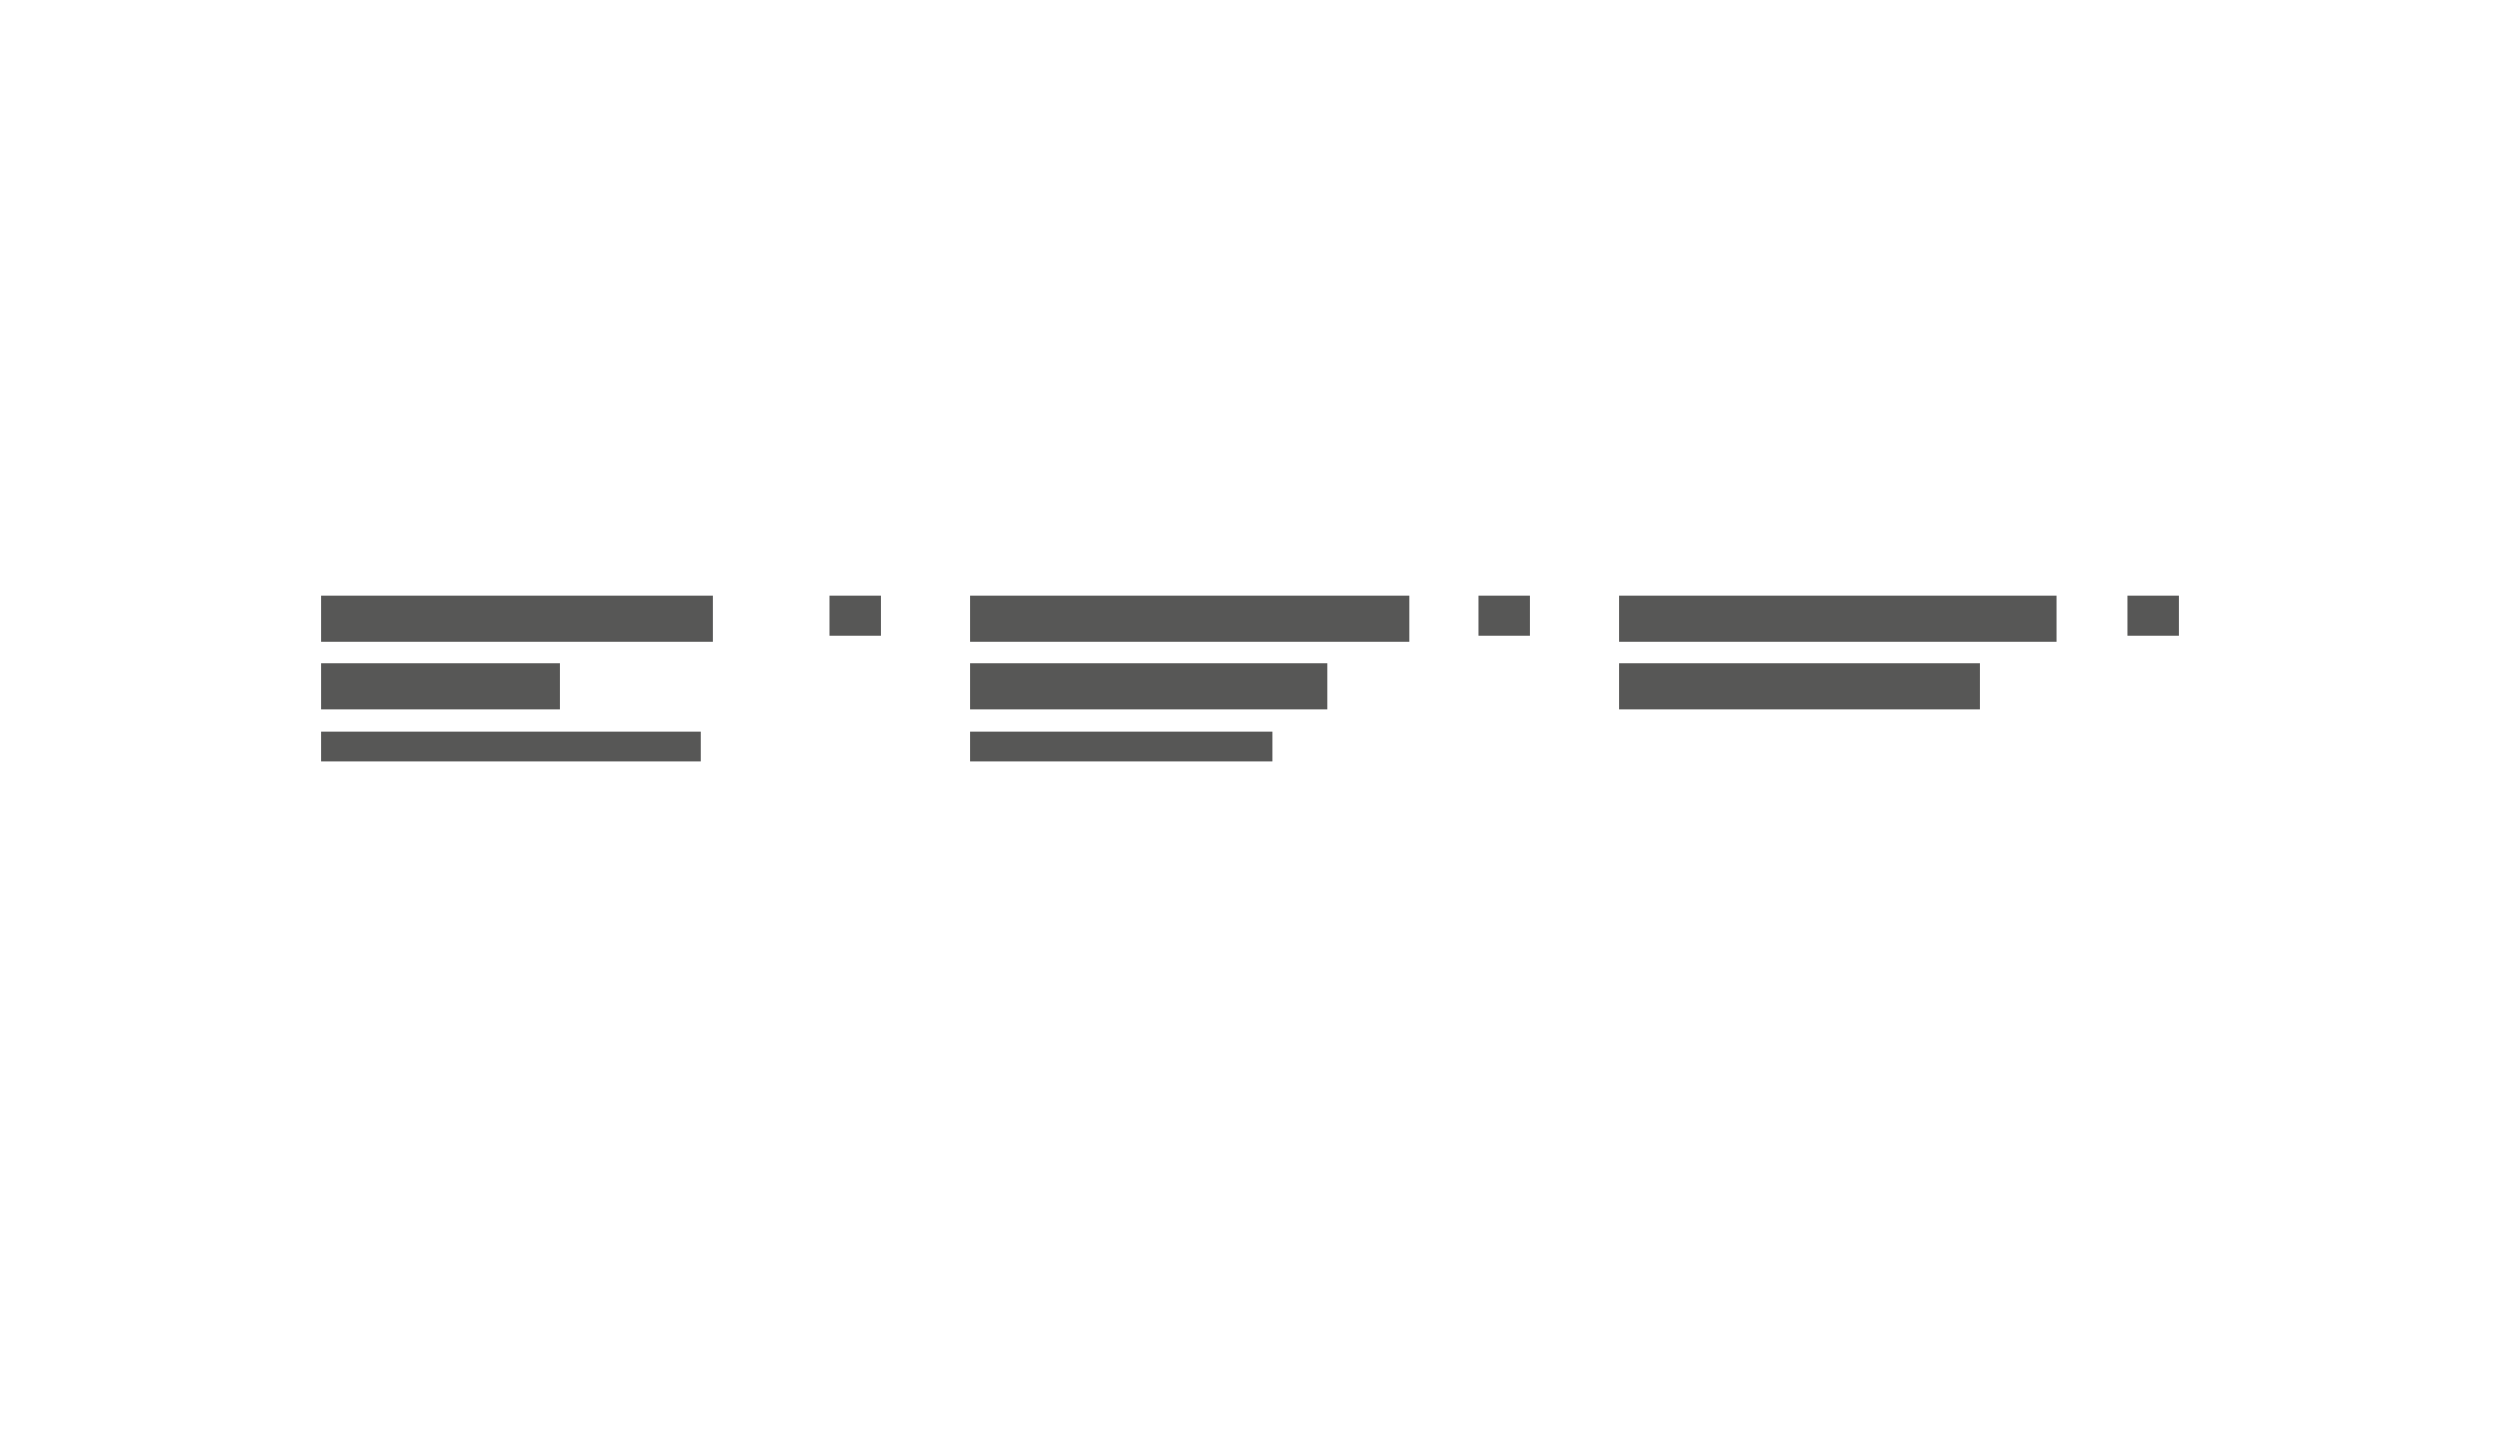<svg id="Layer_1" data-name="Layer 1" xmlns="http://www.w3.org/2000/svg" viewBox="0 0 1600 928.35"><defs><style>.cls-1{fill:#575756;}</style></defs><rect class="cls-1" x="530.87" y="381.22" width="32.93" height="25.65"/><rect class="cls-1" x="205.5" y="381.22" width="250.74" height="29.52"/><rect class="cls-1" x="205.5" y="424.48" width="152.85" height="29.52"/><rect class="cls-1" x="205.5" y="468.25" width="243" height="19.05"/><rect class="cls-1" x="946.22" y="381.22" width="32.93" height="25.65"/><rect class="cls-1" x="620.85" y="381.22" width="281.12" height="29.52"/><rect class="cls-1" x="620.85" y="424.48" width="228.63" height="29.52"/><rect class="cls-1" x="620.85" y="468.25" width="193.49" height="19.05"/><rect class="cls-1" x="1361.57" y="381.22" width="32.93" height="25.65"/><rect class="cls-1" x="1036.21" y="381.22" width="279.98" height="29.52"/><rect class="cls-1" x="1036.21" y="424.48" width="230.94" height="29.52"/></svg>